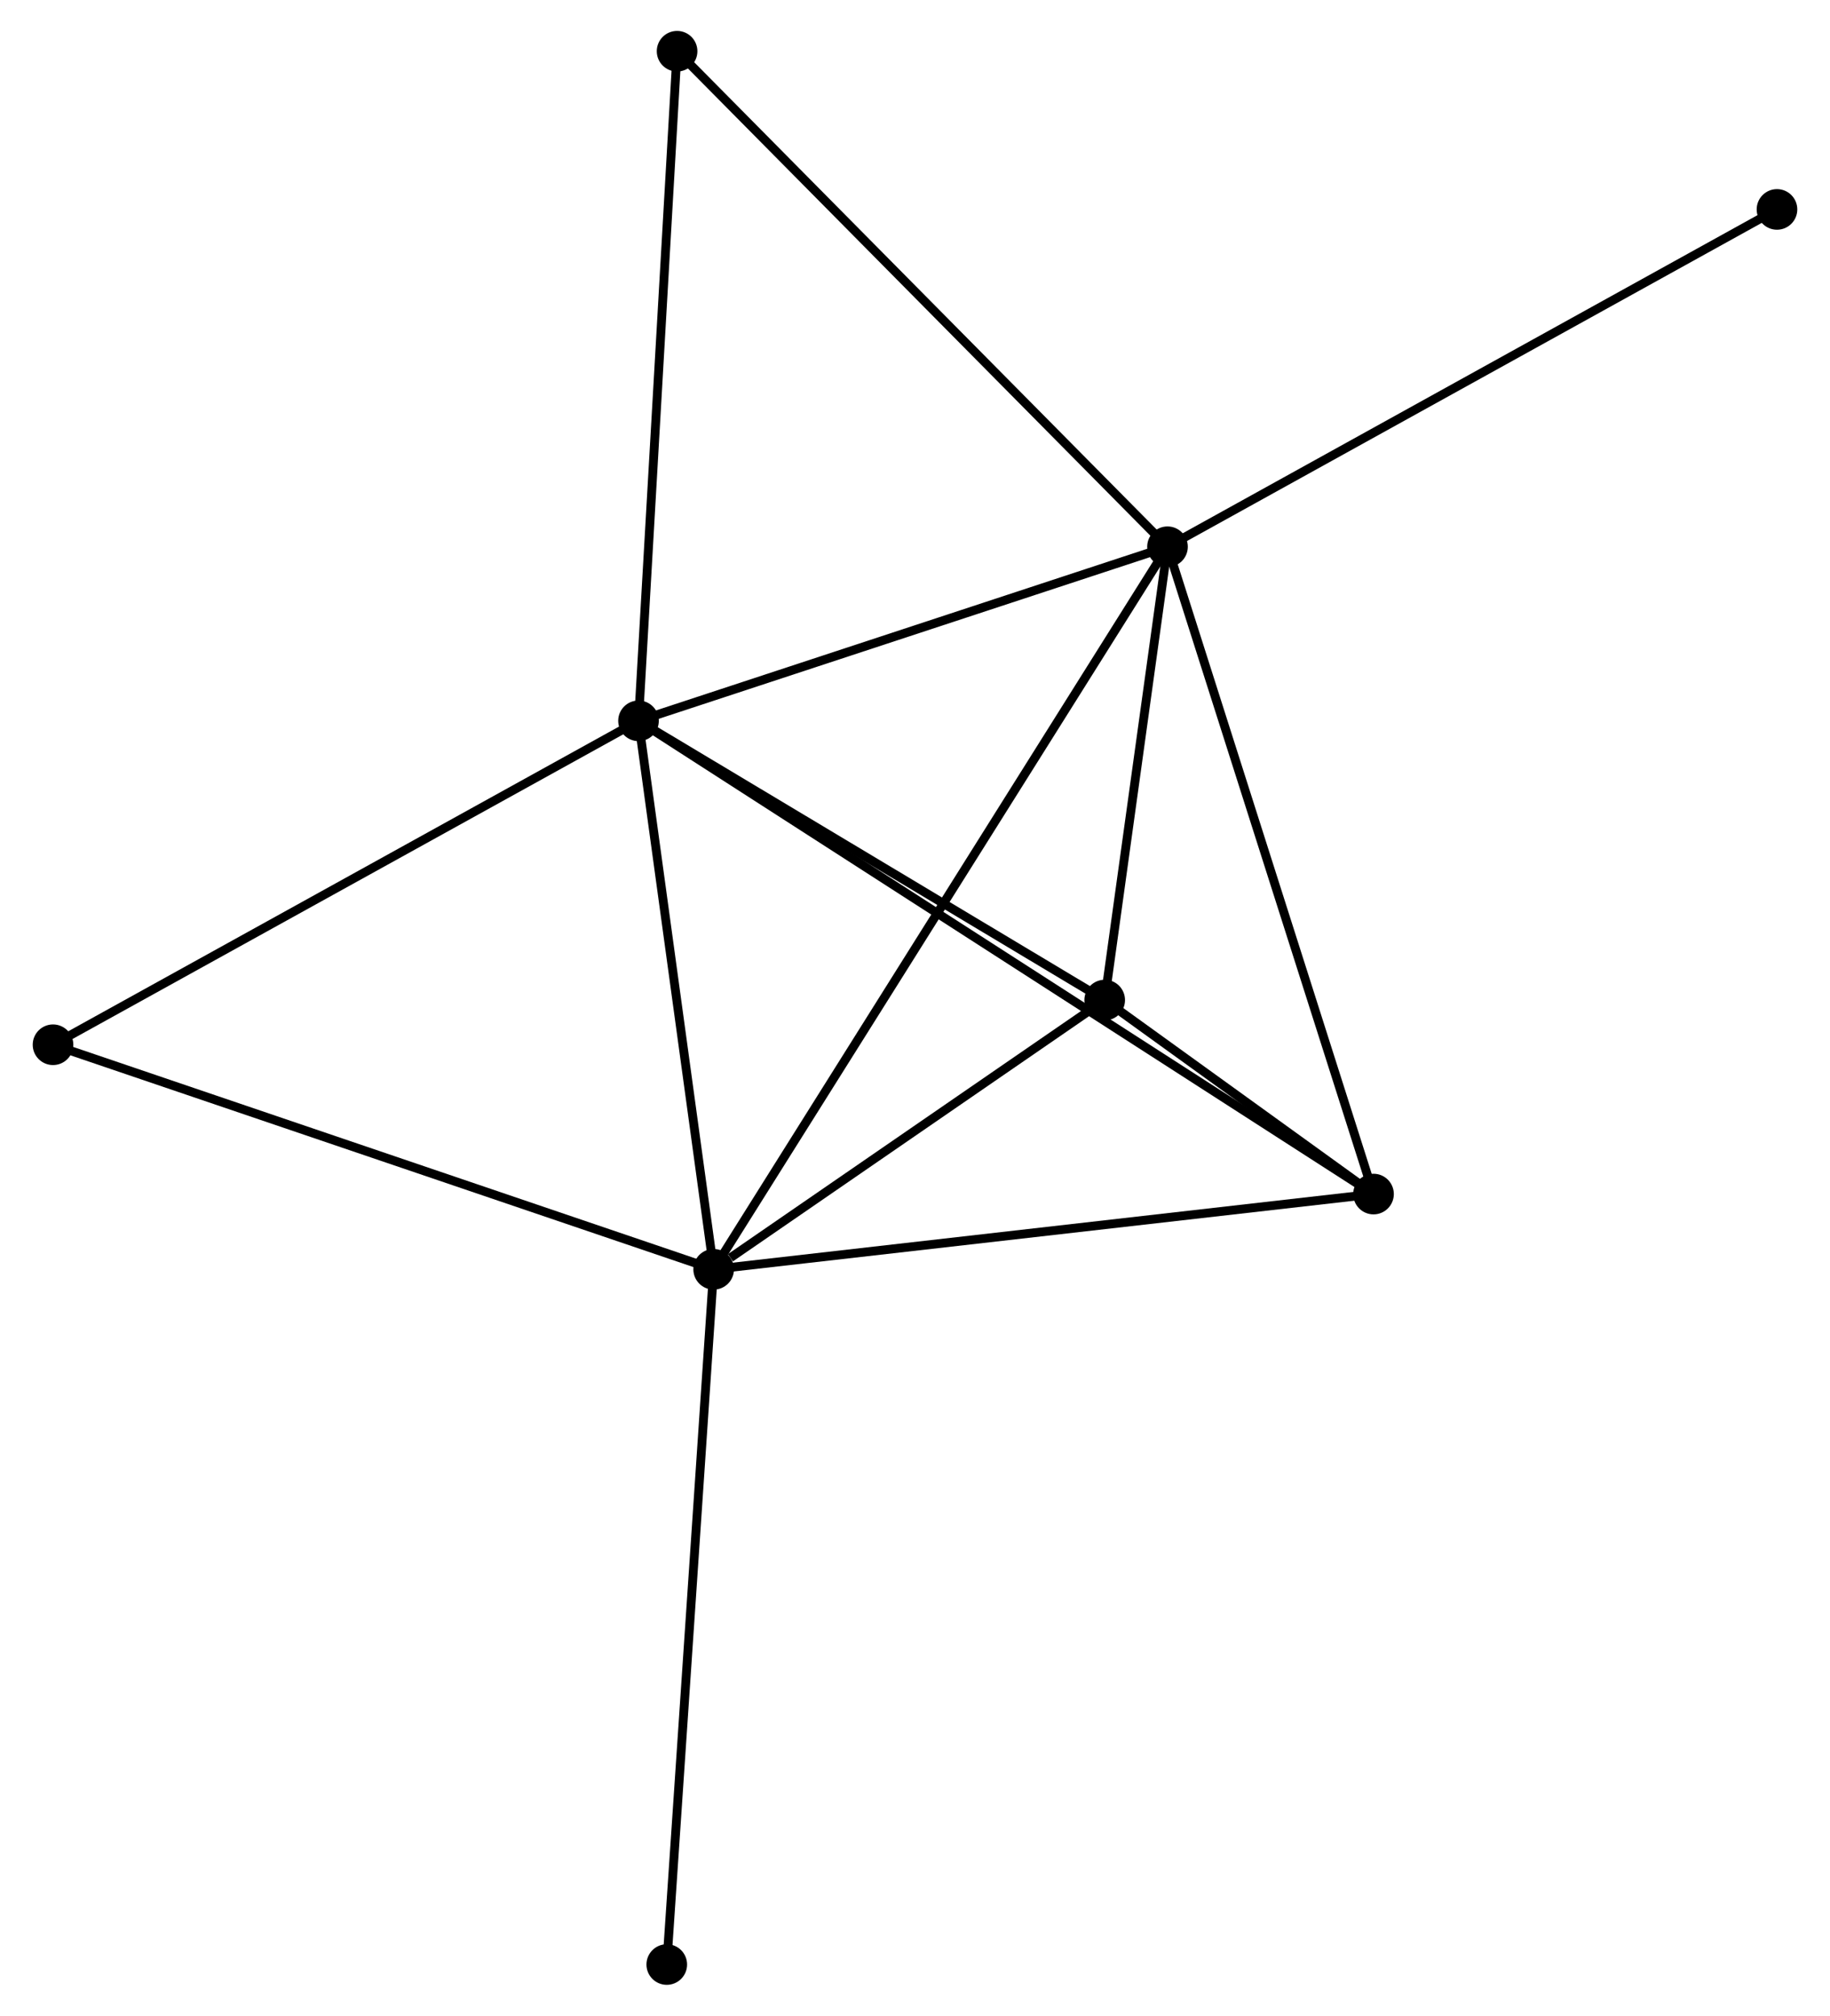 <?xml version="1.0" encoding="UTF-8" standalone="no"?>
<!DOCTYPE svg PUBLIC "-//W3C//DTD SVG 1.1//EN"
 "http://www.w3.org/Graphics/SVG/1.1/DTD/svg11.dtd">
<!-- Generated by graphviz version 2.36.0 (20140111.2315)
 -->
<!-- Title: %3 Pages: 1 -->
<svg width="207pt" height="228pt"
 viewBox="0.00 0.00 206.81 228.24" xmlns="http://www.w3.org/2000/svg" xmlns:xlink="http://www.w3.org/1999/xlink">
<g id="graph0" class="graph" transform="scale(1 1) rotate(0) translate(4 224.244)">
<title>%3</title>
<!-- 0 -->
<g id="node1" class="node"><title>0</title>
<ellipse fill="black" stroke="black" cx="68.097" cy="-142.624" rx="1.8" ry="1.8"/>
</g>
<!-- 1 -->
<g id="node2" class="node"><title>1</title>
<ellipse fill="black" stroke="black" cx="127.997" cy="-162.336" rx="1.8" ry="1.8"/>
</g>
<!-- 0&#45;&#45;1 -->
<g id="edge1" class="edge"><title>0&#45;&#45;1</title>
<path fill="none" stroke="black" d="M69.825,-143.193C78.419,-146.021 116.511,-158.556 125.9,-161.646"/>
</g>
<!-- 2 -->
<g id="node3" class="node"><title>2</title>
<ellipse fill="black" stroke="black" cx="76.607" cy="-80.521" rx="1.8" ry="1.8"/>
</g>
<!-- 0&#45;&#45;2 -->
<g id="edge2" class="edge"><title>0&#45;&#45;2</title>
<path fill="none" stroke="black" d="M68.343,-140.832C69.564,-131.923 74.975,-92.429 76.309,-82.695"/>
</g>
<!-- 3 -->
<g id="node4" class="node"><title>3</title>
<ellipse fill="black" stroke="black" cx="120.885" cy="-111.007" rx="1.8" ry="1.8"/>
</g>
<!-- 0&#45;&#45;3 -->
<g id="edge3" class="edge"><title>0&#45;&#45;3</title>
<path fill="none" stroke="black" d="M69.853,-141.572C77.868,-136.772 110.928,-116.971 119.068,-112.096"/>
</g>
<!-- 4 -->
<g id="node5" class="node"><title>4</title>
<ellipse fill="black" stroke="black" cx="151.325" cy="-89.04" rx="1.8" ry="1.8"/>
</g>
<!-- 0&#45;&#45;4 -->
<g id="edge4" class="edge"><title>0&#45;&#45;4</title>
<path fill="none" stroke="black" d="M69.835,-141.505C80.667,-134.531 138.793,-97.108 149.596,-90.153"/>
</g>
<!-- 5 -->
<g id="node6" class="node"><title>5</title>
<ellipse fill="black" stroke="black" cx="72.465" cy="-218.444" rx="1.8" ry="1.8"/>
</g>
<!-- 0&#45;&#45;5 -->
<g id="edge5" class="edge"><title>0&#45;&#45;5</title>
<path fill="none" stroke="black" d="M68.205,-144.498C68.809,-154.988 71.766,-206.318 72.36,-216.636"/>
</g>
<!-- 6 -->
<g id="node7" class="node"><title>6</title>
<ellipse fill="black" stroke="black" cx="1.8" cy="-105.947" rx="1.8" ry="1.8"/>
</g>
<!-- 0&#45;&#45;6 -->
<g id="edge6" class="edge"><title>0&#45;&#45;6</title>
<path fill="none" stroke="black" d="M66.458,-141.717C57.366,-136.687 13.181,-112.244 3.625,-106.957"/>
</g>
<!-- 1&#45;&#45;2 -->
<g id="edge7" class="edge"><title>1&#45;&#45;2</title>
<path fill="none" stroke="black" d="M126.923,-160.627C120.236,-149.98 84.345,-92.841 77.674,-82.221"/>
</g>
<!-- 1&#45;&#45;3 -->
<g id="edge8" class="edge"><title>1&#45;&#45;3</title>
<path fill="none" stroke="black" d="M127.691,-160.13C126.521,-151.687 122.335,-121.477 121.181,-113.148"/>
</g>
<!-- 1&#45;&#45;4 -->
<g id="edge9" class="edge"><title>1&#45;&#45;4</title>
<path fill="none" stroke="black" d="M128.573,-160.524C131.801,-150.383 147.594,-100.763 150.769,-90.788"/>
</g>
<!-- 1&#45;&#45;5 -->
<g id="edge10" class="edge"><title>1&#45;&#45;5</title>
<path fill="none" stroke="black" d="M126.624,-163.723C119.008,-171.418 81.998,-208.812 73.993,-216.9"/>
</g>
<!-- 7 -->
<g id="node8" class="node"><title>7</title>
<ellipse fill="black" stroke="black" cx="197.011" cy="-200.532" rx="1.8" ry="1.8"/>
</g>
<!-- 1&#45;&#45;7 -->
<g id="edge11" class="edge"><title>1&#45;&#45;7</title>
<path fill="none" stroke="black" d="M129.703,-163.28C139.168,-168.519 185.163,-193.975 195.111,-199.481"/>
</g>
<!-- 2&#45;&#45;3 -->
<g id="edge12" class="edge"><title>2&#45;&#45;3</title>
<path fill="none" stroke="black" d="M78.509,-81.831C85.793,-86.846 111.853,-104.789 119.039,-109.736"/>
</g>
<!-- 2&#45;&#45;4 -->
<g id="edge13" class="edge"><title>2&#45;&#45;4</title>
<path fill="none" stroke="black" d="M78.454,-80.732C88.701,-81.9 138.498,-87.577 149.268,-88.805"/>
</g>
<!-- 2&#45;&#45;6 -->
<g id="edge14" class="edge"><title>2&#45;&#45;6</title>
<path fill="none" stroke="black" d="M74.758,-81.15C64.408,-84.667 13.765,-101.881 3.585,-105.341"/>
</g>
<!-- 8 -->
<g id="node9" class="node"><title>8</title>
<ellipse fill="black" stroke="black" cx="71.297" cy="-1.8" rx="1.8" ry="1.8"/>
</g>
<!-- 2&#45;&#45;8 -->
<g id="edge15" class="edge"><title>2&#45;&#45;8</title>
<path fill="none" stroke="black" d="M76.475,-78.575C75.741,-67.684 72.146,-14.391 71.423,-3.678"/>
</g>
<!-- 3&#45;&#45;4 -->
<g id="edge16" class="edge"><title>3&#45;&#45;4</title>
<path fill="none" stroke="black" d="M122.521,-109.826C127.856,-105.976 144.694,-93.825 149.826,-90.122"/>
</g>
</g>
</svg>
